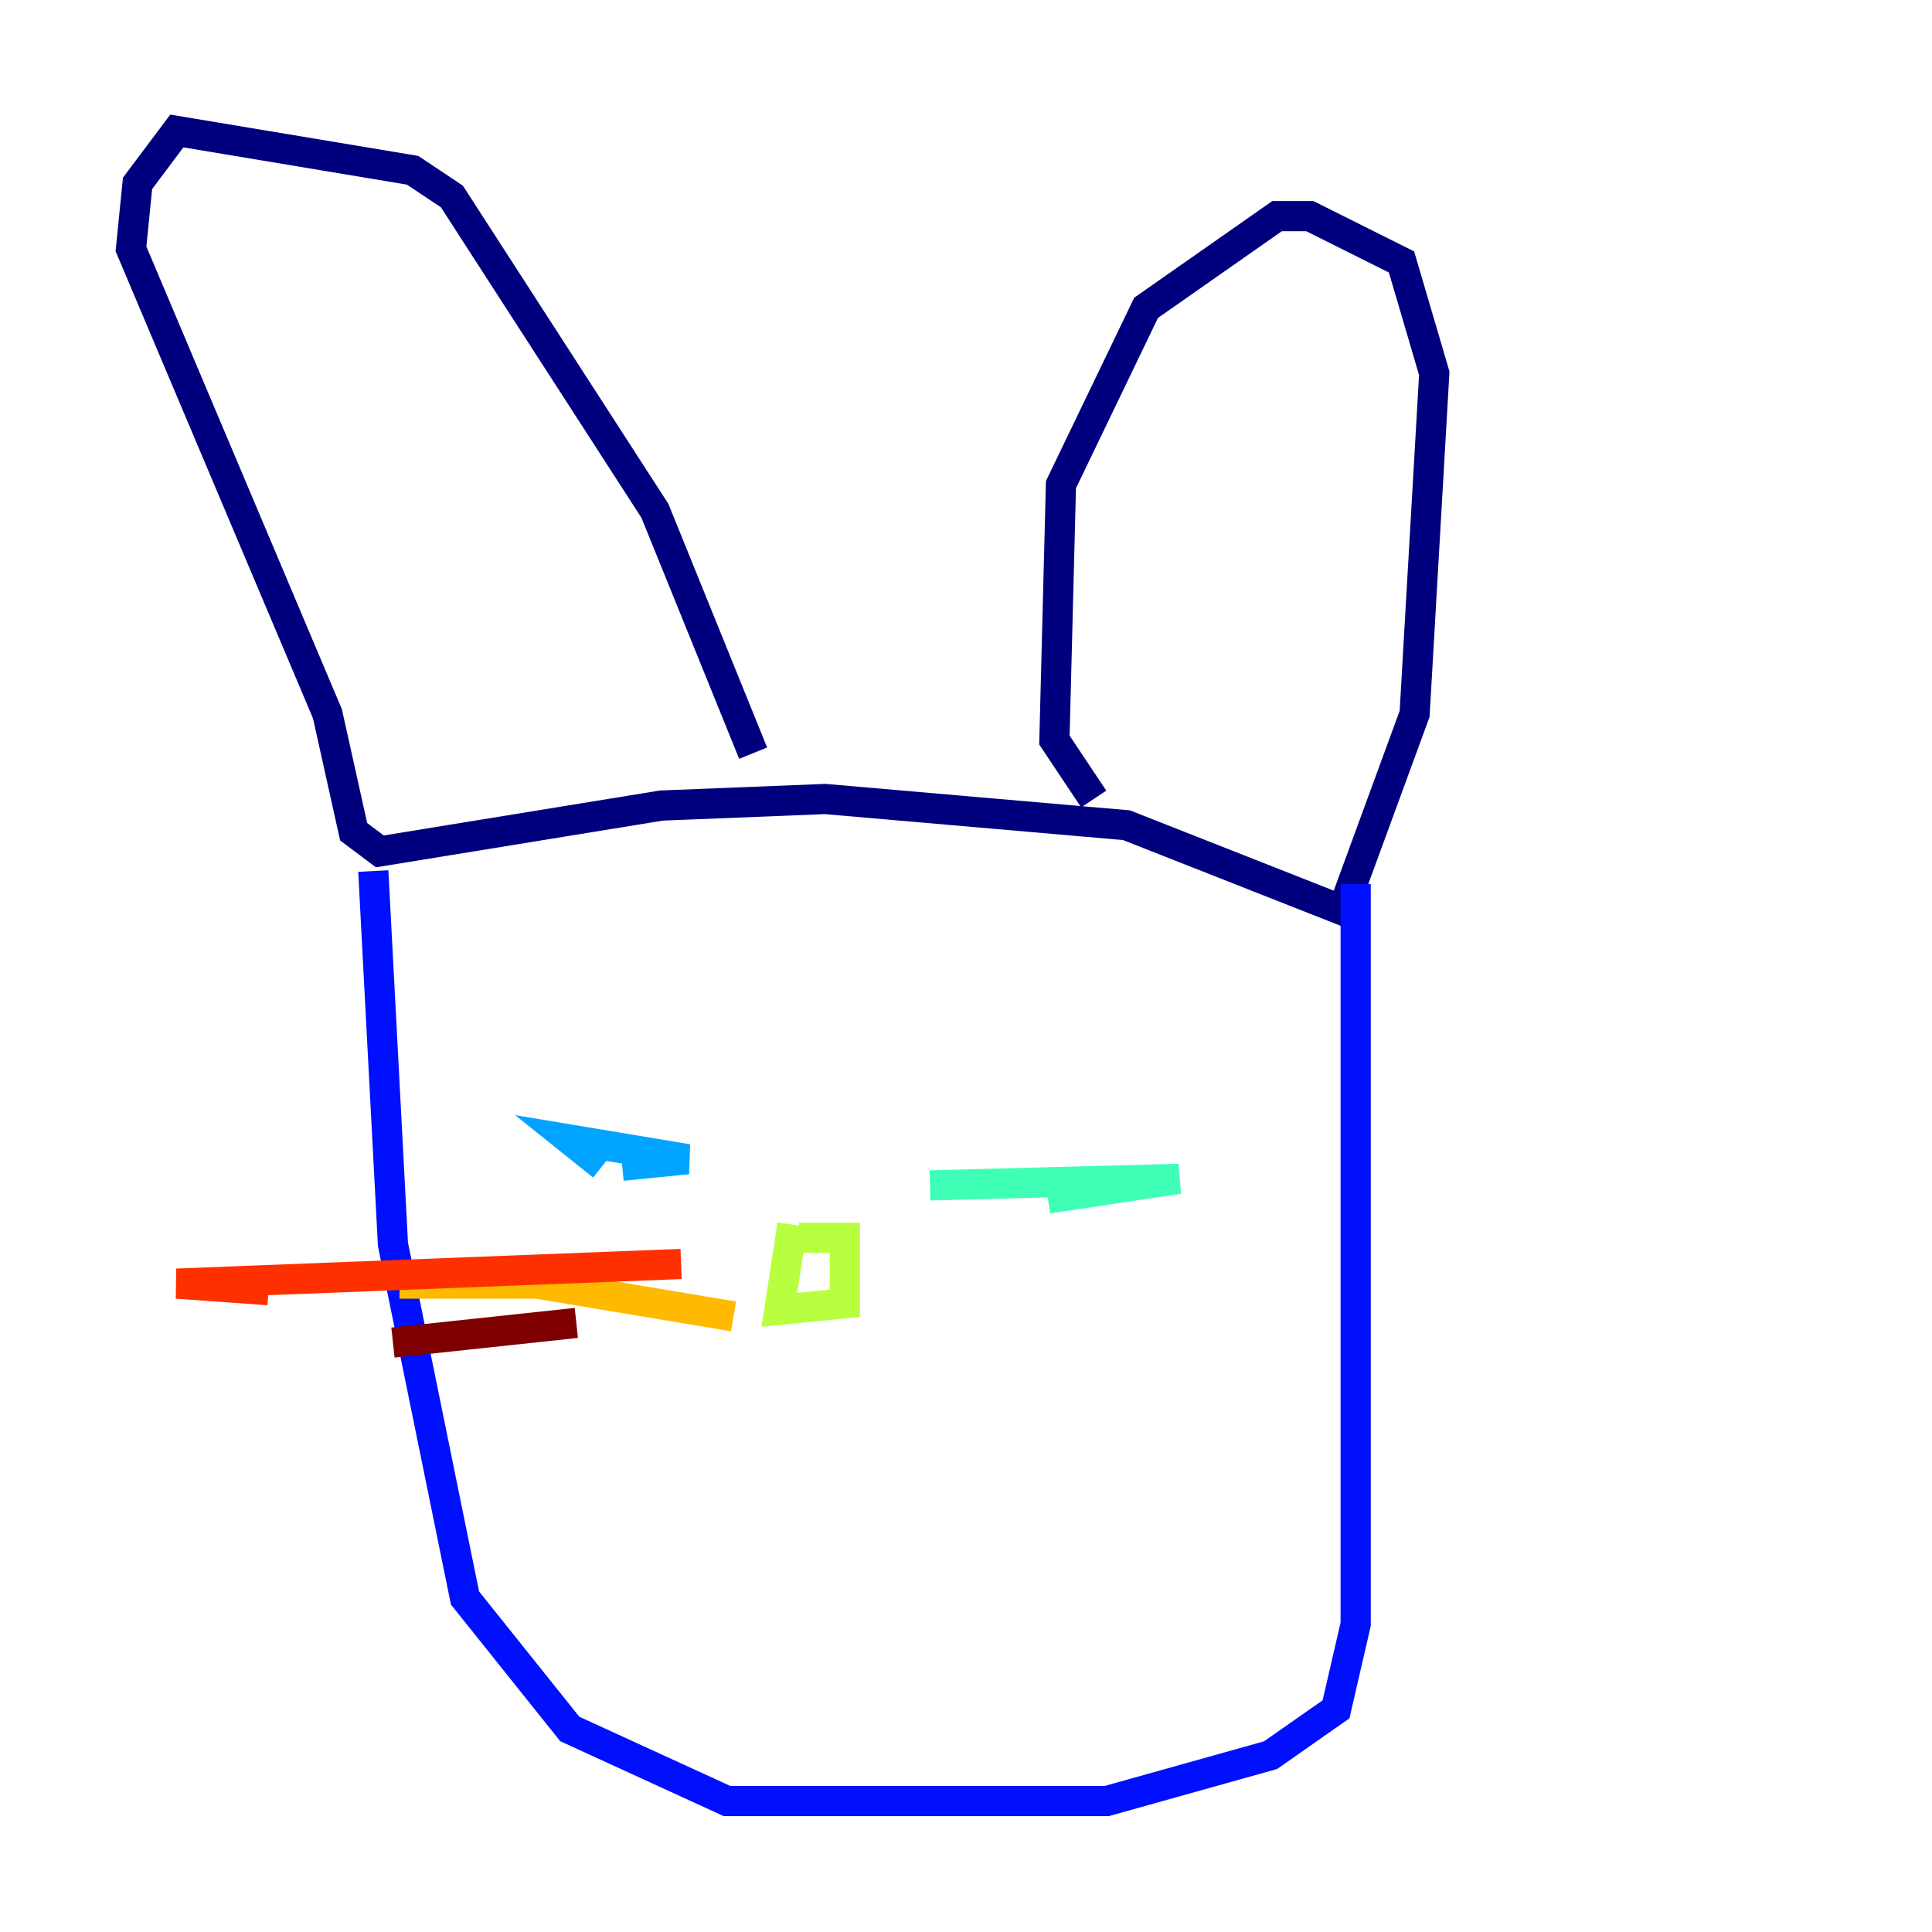 <?xml version="1.0" encoding="utf-8" ?>
<svg baseProfile="tiny" height="128" version="1.2" viewBox="0,0,128,128" width="128" xmlns="http://www.w3.org/2000/svg" xmlns:ev="http://www.w3.org/2001/xml-events" xmlns:xlink="http://www.w3.org/1999/xlink"><defs /><polyline fill="none" points="49.898,49.898 43.39,33.844 29.939,13.017 27.336,11.281 11.715,8.678 9.112,12.149 8.678,16.488 21.695,47.295 23.43,55.105 25.166,56.407 43.824,53.37 54.671,52.936 74.63,54.671 88.949,60.312 93.722,47.295 95.024,24.732 92.854,17.356 86.78,14.319 84.61,14.319 75.932,20.393 70.291,32.108 69.858,49.031 72.461,52.936" stroke="#00007f" stroke-width="2" /><polyline fill="none" points="89.817,58.576 89.817,107.607 88.515,113.248 84.176,116.285 73.329,119.322 48.163,119.322 37.749,114.549 30.807,105.871 26.034,82.441 24.732,57.709" stroke="#0010ff" stroke-width="2" /><polyline fill="none" points="41.22,77.234 45.559,76.8 37.749,75.498 39.919,77.234" stroke="#00a4ff" stroke-width="2" /><polyline fill="none" points="61.614,78.536 78.102,78.102 69.424,79.403" stroke="#3fffb7" stroke-width="2" /><polyline fill="none" points="52.502,81.139 51.634,86.78 55.973,86.346 55.973,82.007 52.936,82.007" stroke="#b7ff3f" stroke-width="2" /><polyline fill="none" points="48.597,87.214 35.58,85.044 26.468,85.044" stroke="#ffb900" stroke-width="2" /><polyline fill="none" points="45.125,83.742 11.715,85.044 17.79,85.478" stroke="#ff3000" stroke-width="2" /><polyline fill="none" points="38.183,87.647 26.034,88.949" stroke="#7f0000" stroke-width="2" /></svg>